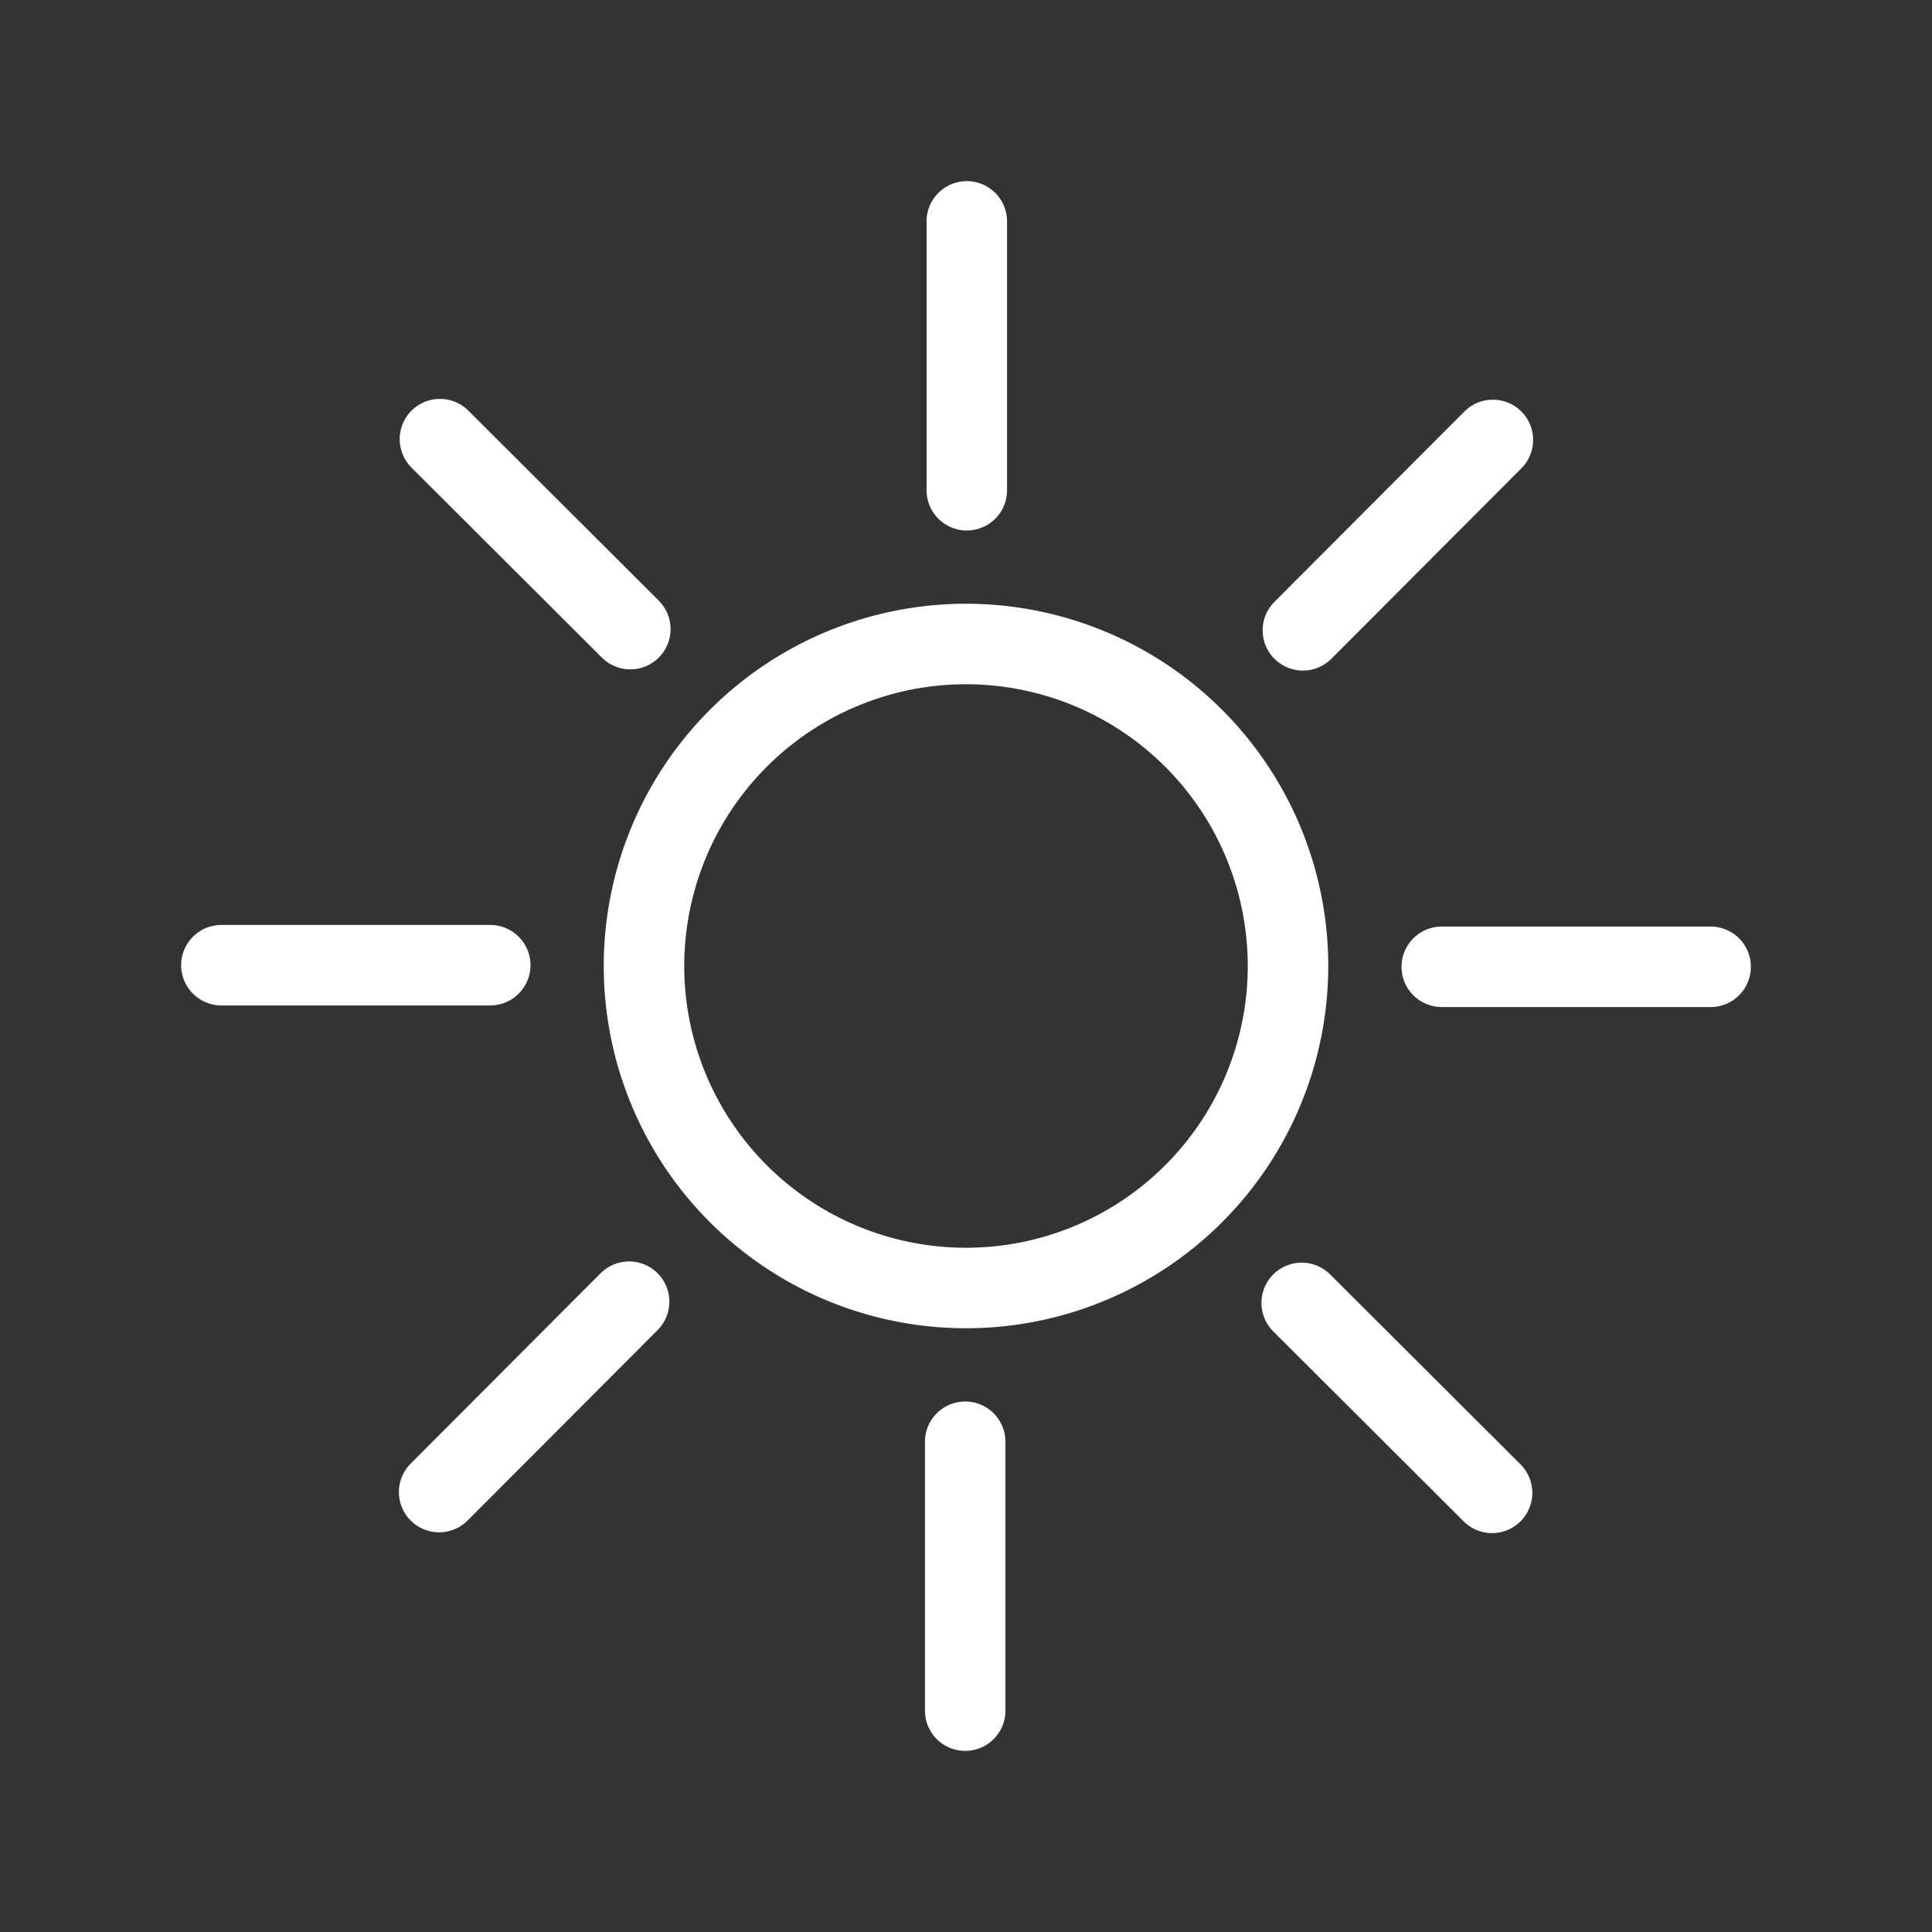 <svg xmlns="http://www.w3.org/2000/svg" viewBox="0 0 48 48"><rect x="0" y="0" width="48" height="48" fill="#333333" stroke="none"/><defs><style>.a{stroke-width:2px;stroke-width:2px;fill:none;stroke:#fff;stroke-linecap:round;stroke-linejoin:round;}</style></defs><path class="a" d="M24,16a8,8,0,1,1-8,8A8,8,0,0,1,24,16Z"/><line class="a" x1="23.98" y1="35.82" x2="23.98" y2="42.5"/><line class="a" x1="15.63" y1="32.34" x2="10.91" y2="37.07"/><line class="a" x1="12.18" y1="23.98" x2="5.5" y2="23.98"/><line class="a" x1="15.66" y1="15.63" x2="10.93" y2="10.91"/><line class="a" x1="24.02" y1="12.18" x2="24.02" y2="5.5"/><line class="a" x1="32.37" y1="15.66" x2="37.09" y2="10.93"/><line class="a" x1="35.82" y1="24.02" x2="42.5" y2="24.02"/><line class="a" x1="32.34" y1="32.37" x2="37.07" y2="37.09"/></svg>